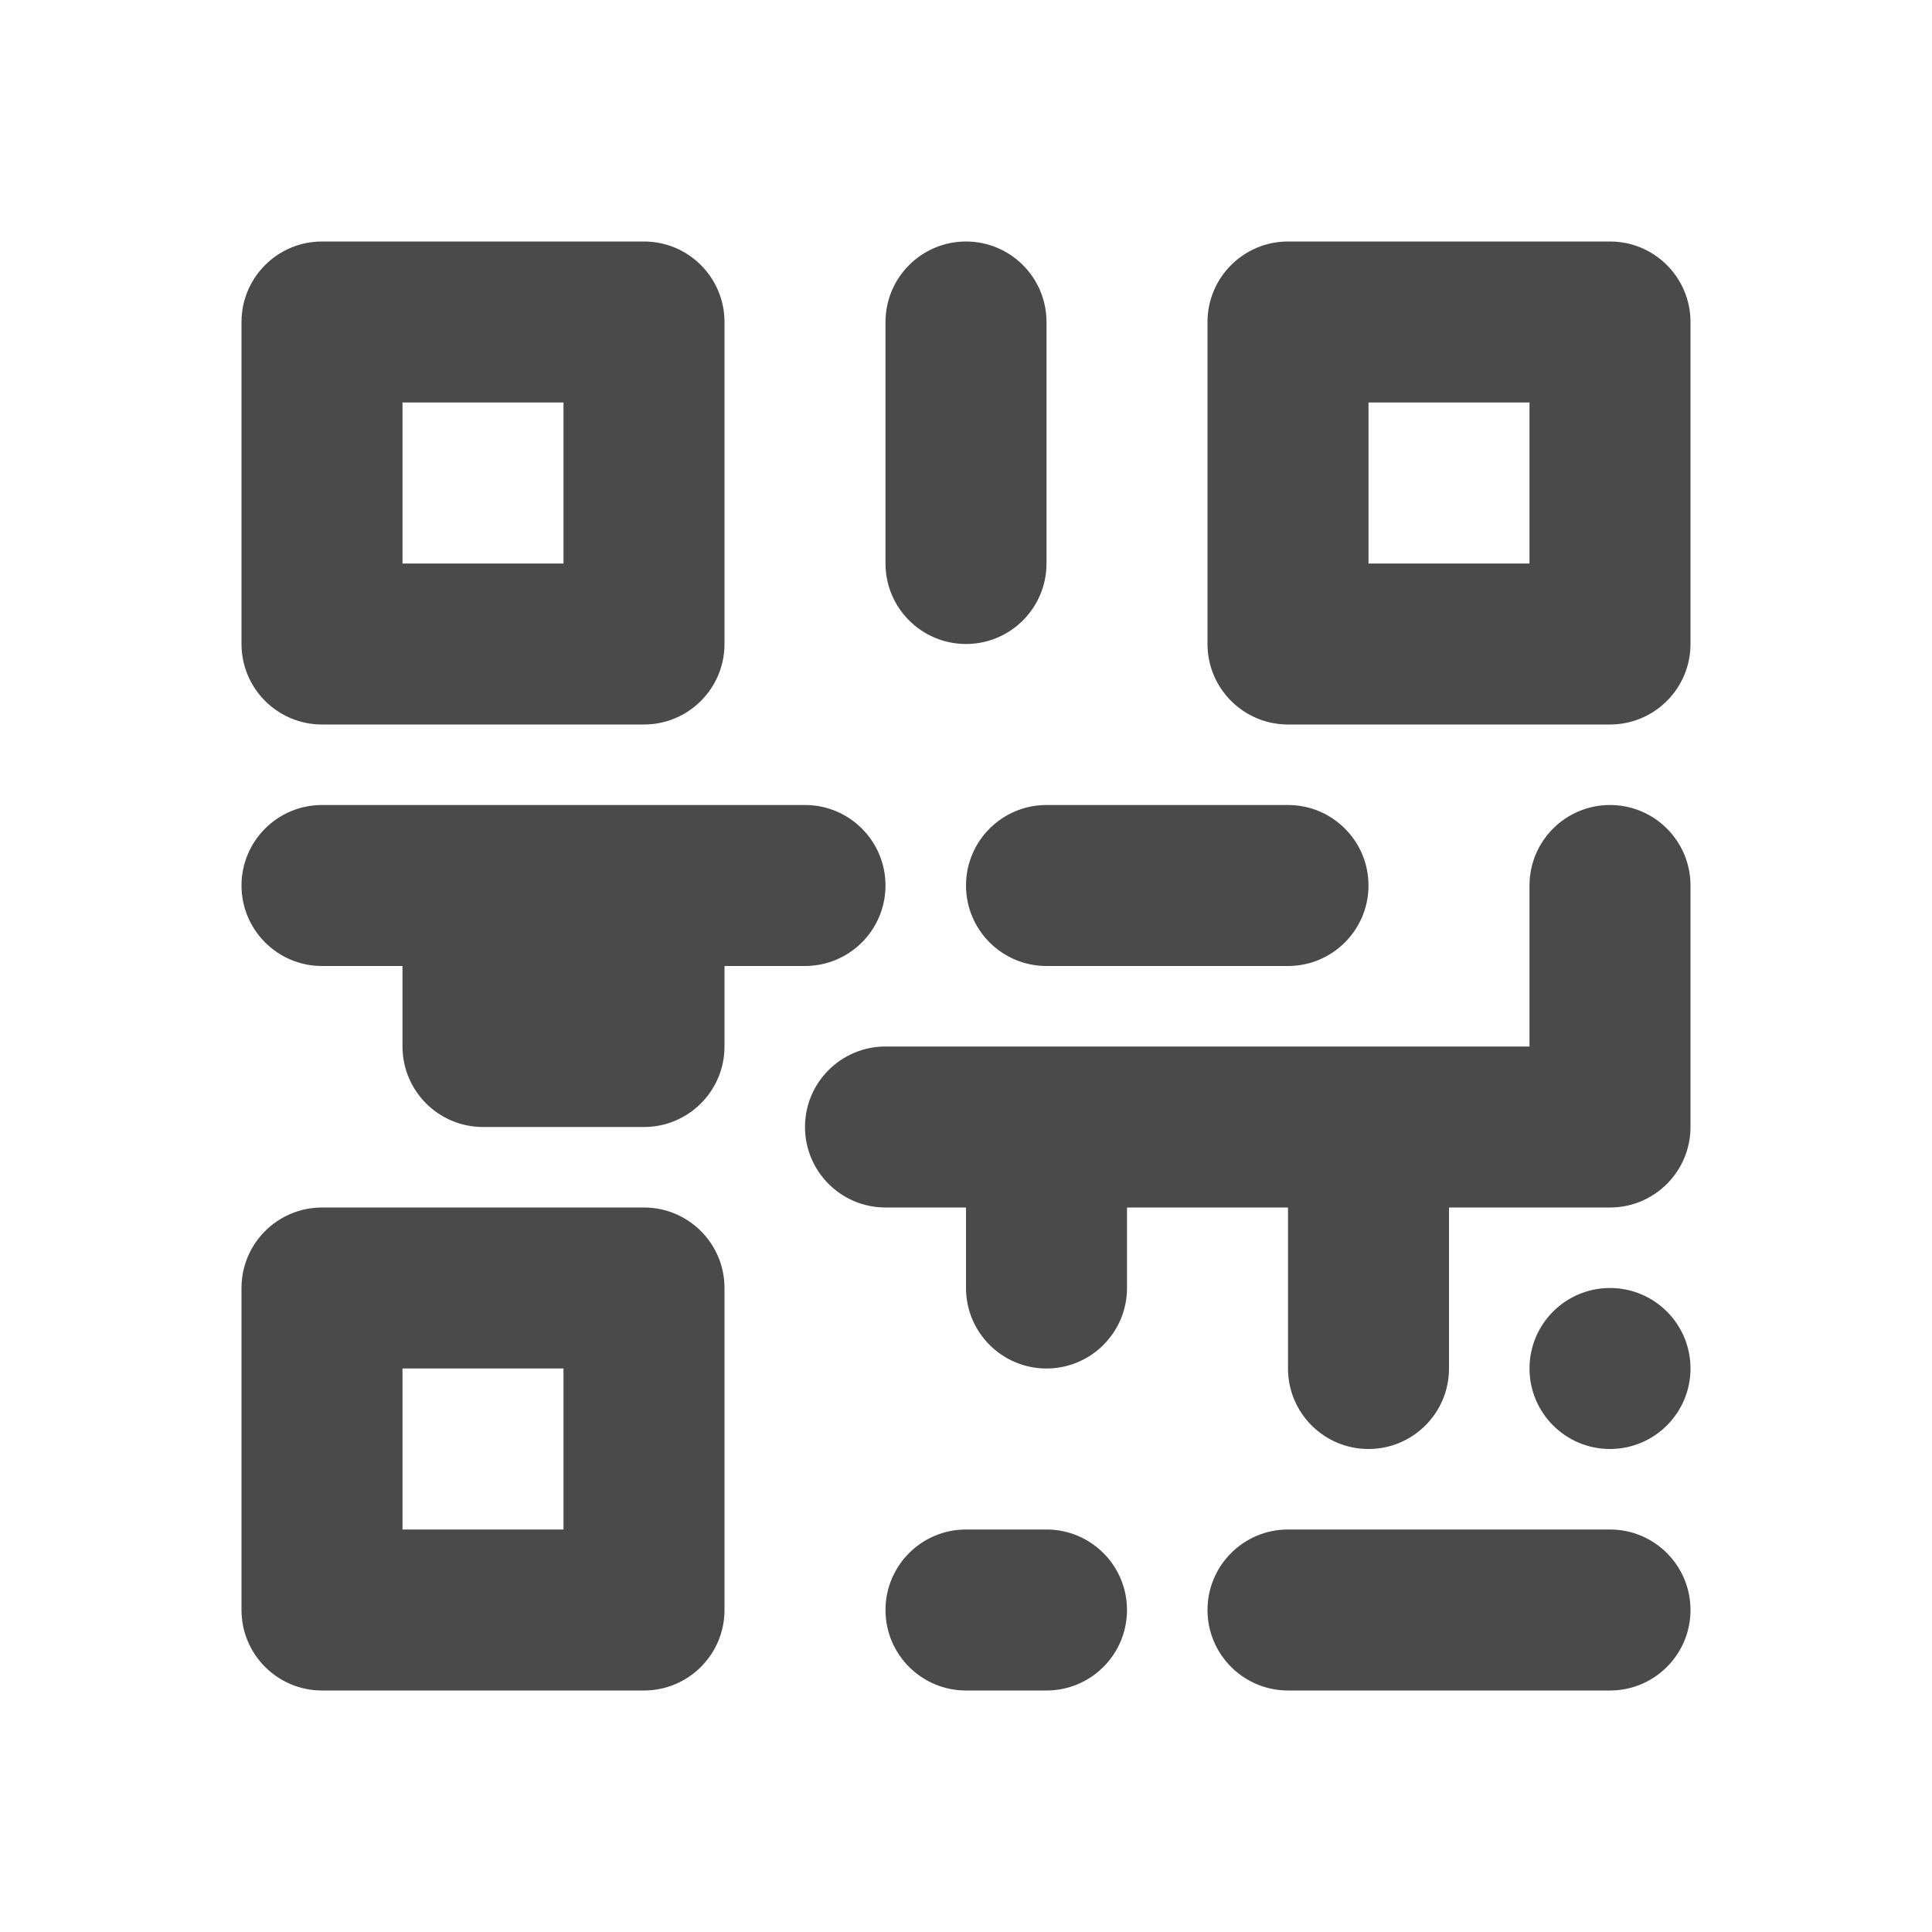 <svg width="24" height="24" viewBox="0 0 24 24" fill="none" xmlns="http://www.w3.org/2000/svg">
<path d="M13 10C12.448 10 12 10.448 12 11C12 11.552 12.448 12 13 12H16C16.552 12 17 11.552 17 11C17 10.448 16.552 10 16 10H13Z" fill="#4A4A4A"/>
<path d="M19 17C19 16.448 19.448 16 20 16C20.552 16 21 16.448 21 17C21 17.552 20.552 18 20 18C19.448 18 19 17.552 19 17Z" fill="#4A4A4A"/>
<path d="M11 13C10.448 13 10 13.448 10 14C10 14.552 10.448 15 11 15H12V16C12 16.552 12.448 17 13 17C13.552 17 14 16.552 14 16V15H16V17C16 17.552 16.448 18 17 18C17.552 18 18 17.552 18 17V15H20C20.552 15 21 14.552 21 14V11C21 10.448 20.552 10 20 10C19.448 10 19 10.448 19 11V13H11Z" fill="#4A4A4A"/>
<path d="M4 10C3.448 10 3 10.448 3 11C3 11.552 3.448 12 4 12H5V13C5 13.552 5.448 14 6 14H8C8.552 14 9 13.552 9 13V12H10C10.552 12 11 11.552 11 11C11 10.448 10.552 10 10 10H4Z" fill="#4A4A4A"/>
<path d="M11 20C11 19.448 11.448 19 12 19H13C13.552 19 14 19.448 14 20C14 20.552 13.552 21 13 21H12C11.448 21 11 20.552 11 20Z" fill="#4A4A4A"/>
<path d="M16 19C15.448 19 15 19.448 15 20C15 20.552 15.448 21 16 21H20C20.552 21 21 20.552 21 20C21 19.448 20.552 19 20 19H16Z" fill="#4A4A4A"/>
<path fill-rule="evenodd" clip-rule="evenodd" d="M16 3C15.448 3 15 3.448 15 4V8C15 8.552 15.448 9 16 9H20C20.552 9 21 8.552 21 8V4C21 3.448 20.552 3 20 3H16ZM17 5H19V7H17V5Z" fill="#4A4A4A"/>
<path fill-rule="evenodd" clip-rule="evenodd" d="M4 3C3.448 3 3 3.448 3 4V8C3 8.552 3.448 9 4 9H8C8.552 9 9 8.552 9 8V4C9 3.448 8.552 3 8 3H4ZM7 5H5V7H7V5Z" fill="#4A4A4A"/>
<path fill-rule="evenodd" clip-rule="evenodd" d="M3 16C3 15.448 3.448 15 4 15H8C8.552 15 9 15.448 9 16V20C9 20.552 8.552 21 8 21H4C3.448 21 3 20.552 3 20V16ZM5 19V17H7V19H5Z" fill="#4A4A4A"/>
<path d="M11 4C11 3.448 11.448 3 12 3C12.552 3 13 3.448 13 4V7C13 7.552 12.552 8 12 8C11.448 8 11 7.552 11 7V4Z" fill="#4A4A4A"/>
</svg>
